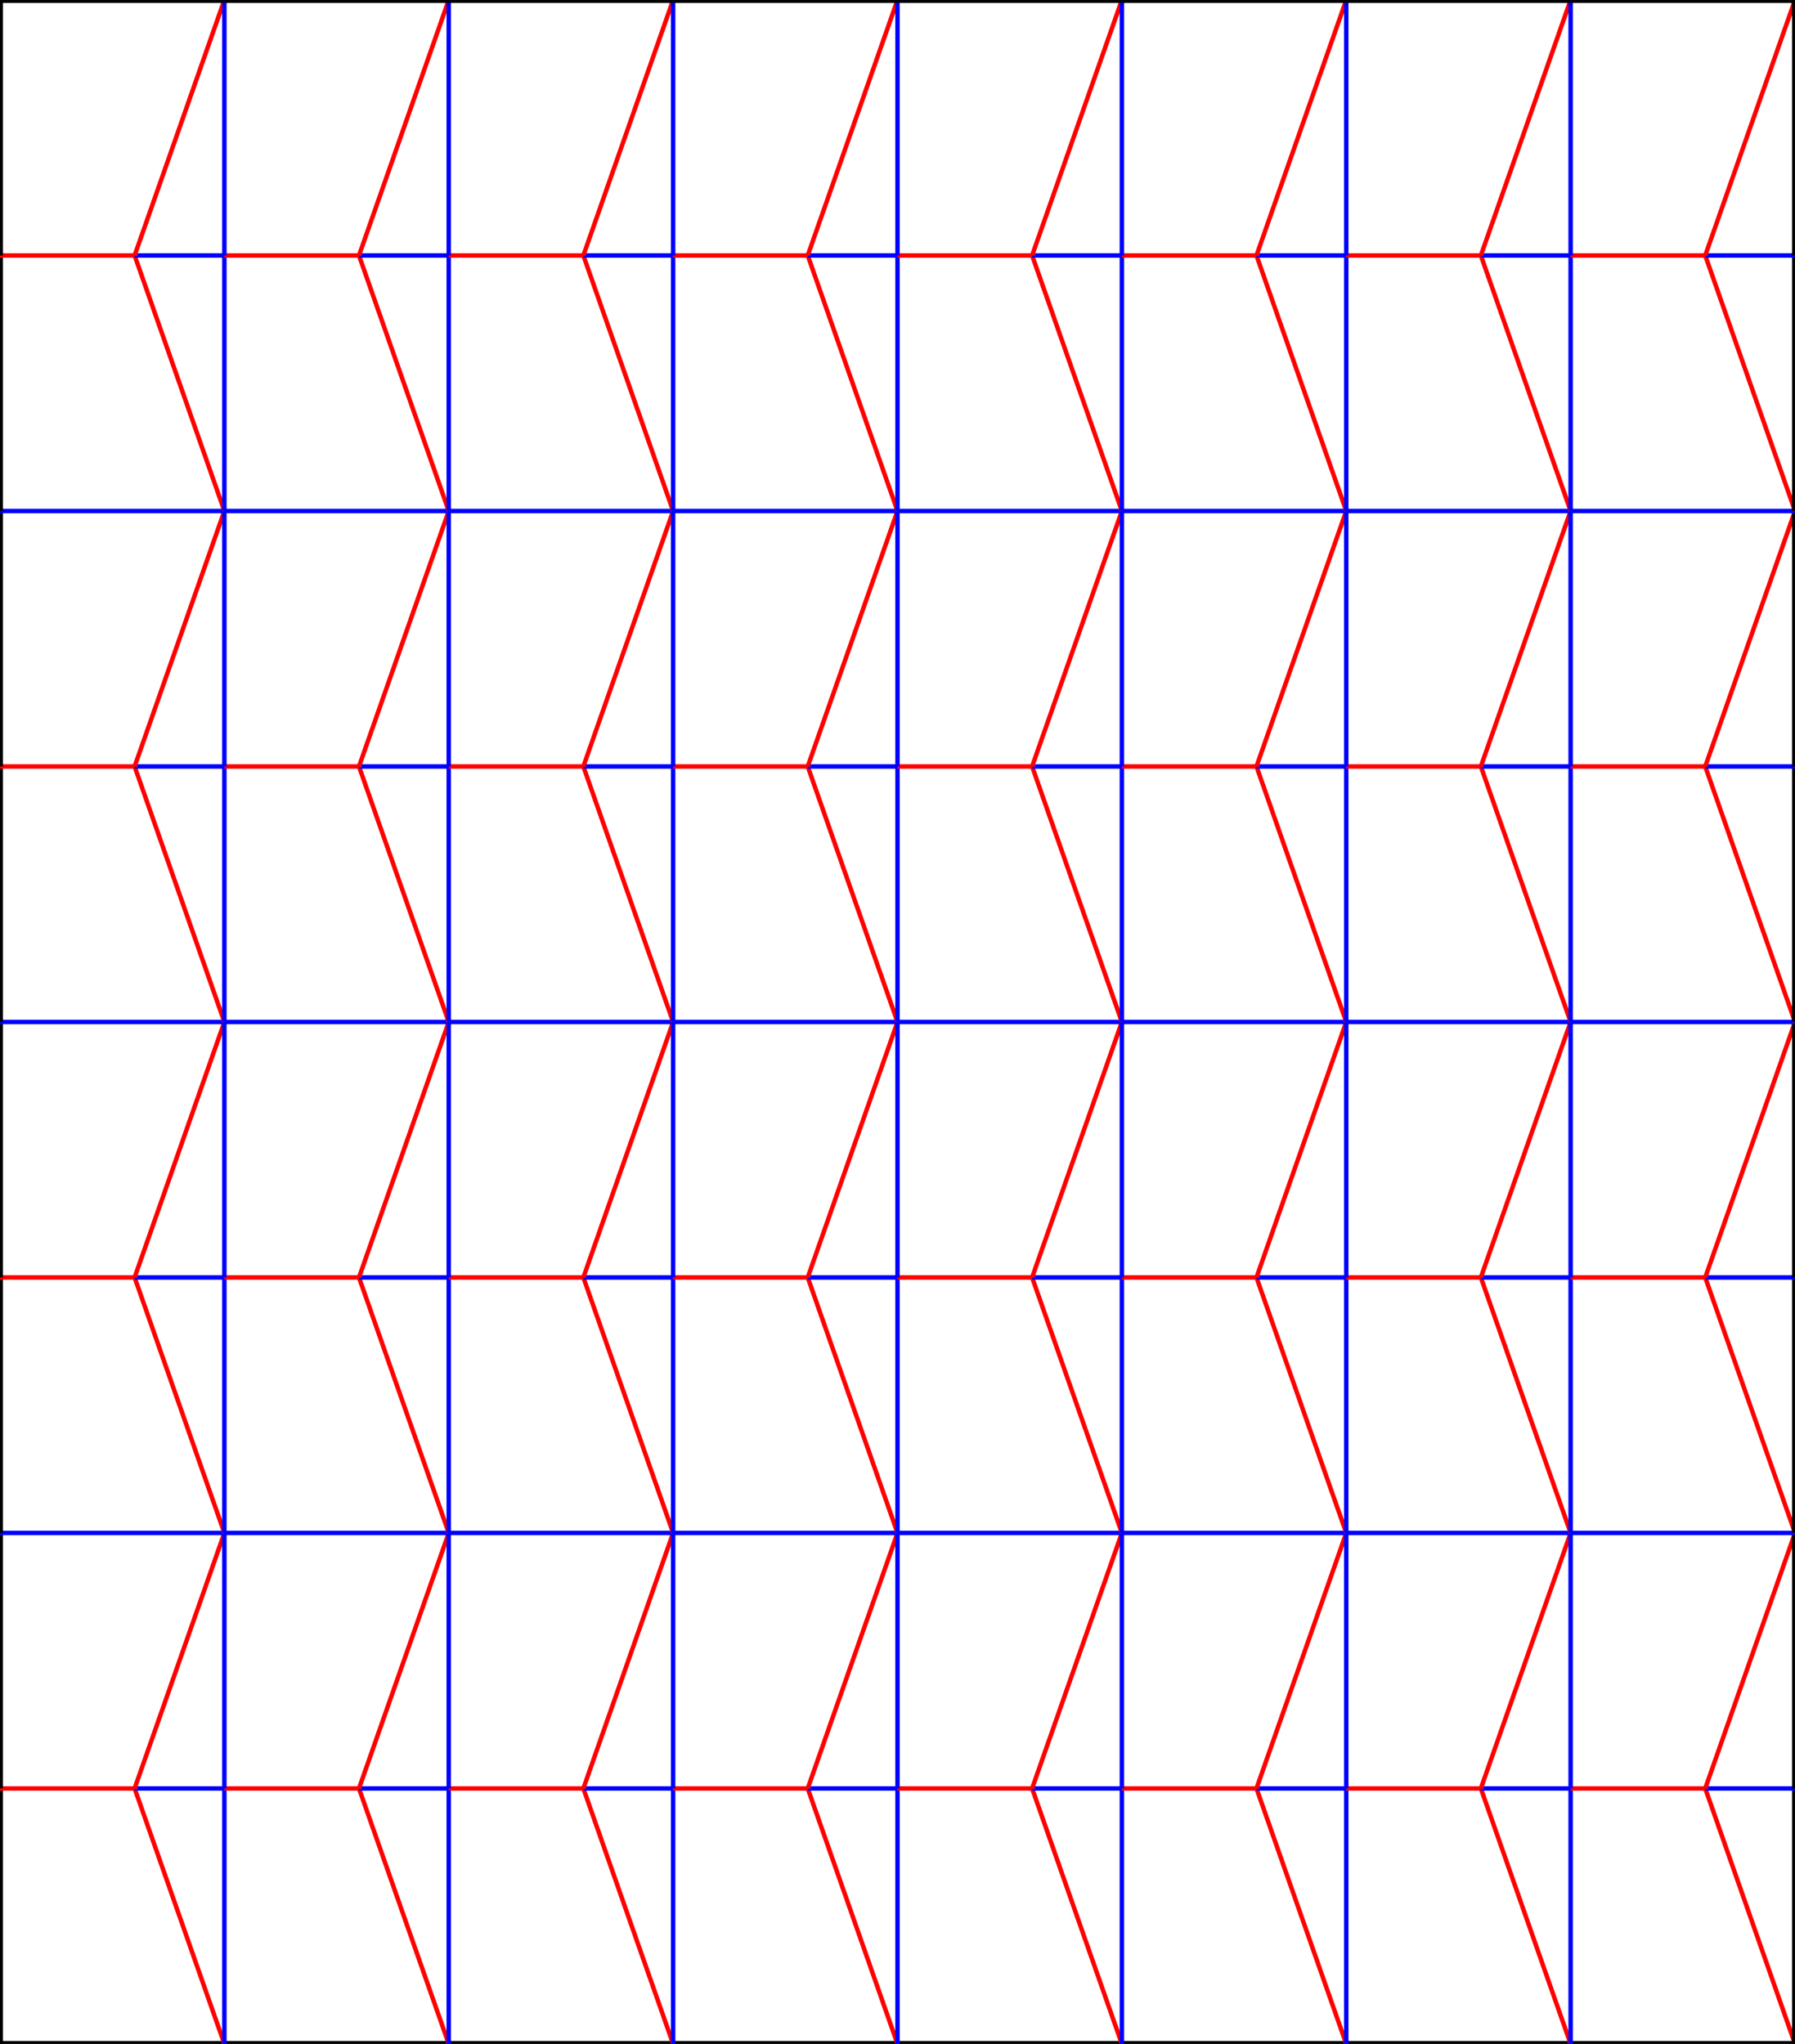<?xml version="1.0" encoding="UTF-8" standalone="no"?>
<svg 
  xmlns="http://www.w3.org/2000/svg"
  id="svg8"
  version="1.1" 
  height="182.204mm" 
  width="160.0mm">
<g>
  <line x1="0.0mm" y1="182.204mm" x2="20.0mm" y2="182.204mm" stroke="black" stroke-width="2" />
  <line x1="20.0mm" y1="182.204mm" x2="20.0mm" y2="182.204mm" stroke="black" stroke-width="2" />
  <line x1="20.0mm" y1="182.204mm" x2="40.0mm" y2="182.204mm" stroke="black" stroke-width="2" />
  <line x1="40.0mm" y1="182.204mm" x2="40.0mm" y2="182.204mm" stroke="black" stroke-width="2" />
  <line x1="40.0mm" y1="182.204mm" x2="60.0mm" y2="182.204mm" stroke="black" stroke-width="2" />
  <line x1="60.0mm" y1="182.204mm" x2="60.0mm" y2="182.204mm" stroke="black" stroke-width="2" />
  <line x1="60.0mm" y1="182.204mm" x2="80.0mm" y2="182.204mm" stroke="black" stroke-width="2" />
  <line x1="80.0mm" y1="182.204mm" x2="80.0mm" y2="182.204mm" stroke="black" stroke-width="2" />
  <line x1="80.0mm" y1="182.204mm" x2="100.0mm" y2="182.204mm" stroke="black" stroke-width="2" />
  <line x1="100.0mm" y1="182.204mm" x2="100.0mm" y2="182.204mm" stroke="black" stroke-width="2" />
  <line x1="100.0mm" y1="182.204mm" x2="120.0mm" y2="182.204mm" stroke="black" stroke-width="2" />
  <line x1="120.0mm" y1="182.204mm" x2="120.0mm" y2="182.204mm" stroke="black" stroke-width="2" />
  <line x1="120.0mm" y1="182.204mm" x2="140.0mm" y2="182.204mm" stroke="black" stroke-width="2" />
  <line x1="140.0mm" y1="182.204mm" x2="140.0mm" y2="182.204mm" stroke="black" stroke-width="2" />
  <line x1="140.0mm" y1="182.204mm" x2="160.0mm" y2="182.204mm" stroke="black" stroke-width="2" />
  <line x1="160.0mm" y1="182.204mm" x2="160.0mm" y2="182.204mm" stroke="black" stroke-width="2" />
  <line x1="0.0mm" y1="182.204mm" x2="0.0mm" y2="159.428mm" stroke="black" stroke-width="2" />
  <line x1="20.0mm" y1="182.204mm" x2="12.0mm" y2="159.428mm" stroke="red" stroke-width="1.5" />
  <line x1="20.0mm" y1="182.204mm" x2="20.0mm" y2="159.428mm" stroke="blue" stroke-width="1.5" />
  <line x1="40.0mm" y1="182.204mm" x2="32.0mm" y2="159.428mm" stroke="red" stroke-width="1.5" />
  <line x1="40.0mm" y1="182.204mm" x2="40.0mm" y2="159.428mm" stroke="blue" stroke-width="1.5" />
  <line x1="60.0mm" y1="182.204mm" x2="52.0mm" y2="159.428mm" stroke="red" stroke-width="1.5" />
  <line x1="60.0mm" y1="182.204mm" x2="60.0mm" y2="159.428mm" stroke="blue" stroke-width="1.5" />
  <line x1="80.0mm" y1="182.204mm" x2="72.0mm" y2="159.428mm" stroke="red" stroke-width="1.5" />
  <line x1="80.0mm" y1="182.204mm" x2="80.0mm" y2="159.428mm" stroke="blue" stroke-width="1.5" />
  <line x1="100.0mm" y1="182.204mm" x2="92.0mm" y2="159.428mm" stroke="red" stroke-width="1.5" />
  <line x1="100.0mm" y1="182.204mm" x2="100.0mm" y2="159.428mm" stroke="blue" stroke-width="1.5" />
  <line x1="120.0mm" y1="182.204mm" x2="112.0mm" y2="159.428mm" stroke="red" stroke-width="1.5" />
  <line x1="120.0mm" y1="182.204mm" x2="120.0mm" y2="159.428mm" stroke="blue" stroke-width="1.5" />
  <line x1="140.0mm" y1="182.204mm" x2="132.0mm" y2="159.428mm" stroke="red" stroke-width="1.5" />
  <line x1="140.0mm" y1="182.204mm" x2="140.0mm" y2="159.428mm" stroke="blue" stroke-width="1.5" />
  <line x1="160.0mm" y1="182.204mm" x2="152.0mm" y2="159.428mm" stroke="red" stroke-width="1.5" />
  <line x1="160.0mm" y1="182.204mm" x2="160.0mm" y2="159.428mm" stroke="black" stroke-width="2" />
  <line x1="0.0mm" y1="159.428mm" x2="12.0mm" y2="159.428mm" stroke="red" stroke-width="1.5" />
  <line x1="12.0mm" y1="159.428mm" x2="20.0mm" y2="159.428mm" stroke="blue" stroke-width="1.5" />
  <line x1="20.0mm" y1="159.428mm" x2="32.0mm" y2="159.428mm" stroke="red" stroke-width="1.5" />
  <line x1="32.0mm" y1="159.428mm" x2="40.0mm" y2="159.428mm" stroke="blue" stroke-width="1.5" />
  <line x1="40.0mm" y1="159.428mm" x2="52.0mm" y2="159.428mm" stroke="red" stroke-width="1.5" />
  <line x1="52.0mm" y1="159.428mm" x2="60.0mm" y2="159.428mm" stroke="blue" stroke-width="1.5" />
  <line x1="60.0mm" y1="159.428mm" x2="72.0mm" y2="159.428mm" stroke="red" stroke-width="1.5" />
  <line x1="72.0mm" y1="159.428mm" x2="80.0mm" y2="159.428mm" stroke="blue" stroke-width="1.5" />
  <line x1="80.0mm" y1="159.428mm" x2="92.0mm" y2="159.428mm" stroke="red" stroke-width="1.5" />
  <line x1="92.0mm" y1="159.428mm" x2="100.0mm" y2="159.428mm" stroke="blue" stroke-width="1.5" />
  <line x1="100.0mm" y1="159.428mm" x2="112.0mm" y2="159.428mm" stroke="red" stroke-width="1.5" />
  <line x1="112.0mm" y1="159.428mm" x2="120.0mm" y2="159.428mm" stroke="blue" stroke-width="1.5" />
  <line x1="120.0mm" y1="159.428mm" x2="132.0mm" y2="159.428mm" stroke="red" stroke-width="1.5" />
  <line x1="132.0mm" y1="159.428mm" x2="140.0mm" y2="159.428mm" stroke="blue" stroke-width="1.5" />
  <line x1="140.0mm" y1="159.428mm" x2="152.0mm" y2="159.428mm" stroke="red" stroke-width="1.5" />
  <line x1="152.0mm" y1="159.428mm" x2="160.0mm" y2="159.428mm" stroke="blue" stroke-width="1.5" />
  <line x1="0.0mm" y1="159.428mm" x2="0.0mm" y2="136.653mm" stroke="black" stroke-width="2" />
  <line x1="12.0mm" y1="159.428mm" x2="20mm" y2="136.653mm" stroke="red" stroke-width="1.5" />
  <line x1="20.0mm" y1="159.428mm" x2="20.0mm" y2="136.653mm" stroke="blue" stroke-width="1.5" />
  <line x1="32.0mm" y1="159.428mm" x2="40mm" y2="136.653mm" stroke="red" stroke-width="1.5" />
  <line x1="40.0mm" y1="159.428mm" x2="40.0mm" y2="136.653mm" stroke="blue" stroke-width="1.5" />
  <line x1="52.0mm" y1="159.428mm" x2="60mm" y2="136.653mm" stroke="red" stroke-width="1.5" />
  <line x1="60.0mm" y1="159.428mm" x2="60.0mm" y2="136.653mm" stroke="blue" stroke-width="1.5" />
  <line x1="72.0mm" y1="159.428mm" x2="80mm" y2="136.653mm" stroke="red" stroke-width="1.5" />
  <line x1="80.0mm" y1="159.428mm" x2="80.0mm" y2="136.653mm" stroke="blue" stroke-width="1.5" />
  <line x1="92.0mm" y1="159.428mm" x2="100mm" y2="136.653mm" stroke="red" stroke-width="1.5" />
  <line x1="100.0mm" y1="159.428mm" x2="100.0mm" y2="136.653mm" stroke="blue" stroke-width="1.5" />
  <line x1="112.0mm" y1="159.428mm" x2="120mm" y2="136.653mm" stroke="red" stroke-width="1.5" />
  <line x1="120.0mm" y1="159.428mm" x2="120.0mm" y2="136.653mm" stroke="blue" stroke-width="1.5" />
  <line x1="132.0mm" y1="159.428mm" x2="140mm" y2="136.653mm" stroke="red" stroke-width="1.5" />
  <line x1="140.0mm" y1="159.428mm" x2="140.0mm" y2="136.653mm" stroke="blue" stroke-width="1.5" />
  <line x1="152.0mm" y1="159.428mm" x2="160mm" y2="136.653mm" stroke="red" stroke-width="1.5" />
  <line x1="160.0mm" y1="159.428mm" x2="160.0mm" y2="136.653mm" stroke="black" stroke-width="2" />
  <line x1="0.0mm" y1="136.653mm" x2="20mm" y2="136.653mm" stroke="blue" stroke-width="1.5" />
  <line x1="20mm" y1="136.653mm" x2="20.0mm" y2="136.653mm" stroke="red" stroke-width="1.5" />
  <line x1="20.0mm" y1="136.653mm" x2="40mm" y2="136.653mm" stroke="blue" stroke-width="1.5" />
  <line x1="40mm" y1="136.653mm" x2="40.0mm" y2="136.653mm" stroke="red" stroke-width="1.5" />
  <line x1="40.0mm" y1="136.653mm" x2="60mm" y2="136.653mm" stroke="blue" stroke-width="1.5" />
  <line x1="60mm" y1="136.653mm" x2="60.0mm" y2="136.653mm" stroke="red" stroke-width="1.5" />
  <line x1="60.0mm" y1="136.653mm" x2="80mm" y2="136.653mm" stroke="blue" stroke-width="1.5" />
  <line x1="80mm" y1="136.653mm" x2="80.0mm" y2="136.653mm" stroke="red" stroke-width="1.5" />
  <line x1="80.0mm" y1="136.653mm" x2="100mm" y2="136.653mm" stroke="blue" stroke-width="1.5" />
  <line x1="100mm" y1="136.653mm" x2="100.0mm" y2="136.653mm" stroke="red" stroke-width="1.5" />
  <line x1="100.0mm" y1="136.653mm" x2="120mm" y2="136.653mm" stroke="blue" stroke-width="1.5" />
  <line x1="120mm" y1="136.653mm" x2="120.0mm" y2="136.653mm" stroke="red" stroke-width="1.5" />
  <line x1="120.0mm" y1="136.653mm" x2="140mm" y2="136.653mm" stroke="blue" stroke-width="1.5" />
  <line x1="140mm" y1="136.653mm" x2="140.0mm" y2="136.653mm" stroke="red" stroke-width="1.5" />
  <line x1="140.0mm" y1="136.653mm" x2="160mm" y2="136.653mm" stroke="blue" stroke-width="1.5" />
  <line x1="160mm" y1="136.653mm" x2="160.0mm" y2="136.653mm" stroke="red" stroke-width="1.5" />
  <line x1="0.0mm" y1="136.653mm" x2="0.0mm" y2="113.877mm" stroke="black" stroke-width="2" />
  <line x1="20mm" y1="136.653mm" x2="12.0mm" y2="113.877mm" stroke="red" stroke-width="1.5" />
  <line x1="20.0mm" y1="136.653mm" x2="20.0mm" y2="113.877mm" stroke="blue" stroke-width="1.5" />
  <line x1="40mm" y1="136.653mm" x2="32.0mm" y2="113.877mm" stroke="red" stroke-width="1.5" />
  <line x1="40.0mm" y1="136.653mm" x2="40.0mm" y2="113.877mm" stroke="blue" stroke-width="1.5" />
  <line x1="60mm" y1="136.653mm" x2="52.0mm" y2="113.877mm" stroke="red" stroke-width="1.5" />
  <line x1="60.0mm" y1="136.653mm" x2="60.0mm" y2="113.877mm" stroke="blue" stroke-width="1.5" />
  <line x1="80mm" y1="136.653mm" x2="72.0mm" y2="113.877mm" stroke="red" stroke-width="1.5" />
  <line x1="80.0mm" y1="136.653mm" x2="80.0mm" y2="113.877mm" stroke="blue" stroke-width="1.5" />
  <line x1="100mm" y1="136.653mm" x2="92.0mm" y2="113.877mm" stroke="red" stroke-width="1.5" />
  <line x1="100.0mm" y1="136.653mm" x2="100.0mm" y2="113.877mm" stroke="blue" stroke-width="1.5" />
  <line x1="120mm" y1="136.653mm" x2="112.0mm" y2="113.877mm" stroke="red" stroke-width="1.5" />
  <line x1="120.0mm" y1="136.653mm" x2="120.0mm" y2="113.877mm" stroke="blue" stroke-width="1.5" />
  <line x1="140mm" y1="136.653mm" x2="132.0mm" y2="113.877mm" stroke="red" stroke-width="1.5" />
  <line x1="140.0mm" y1="136.653mm" x2="140.0mm" y2="113.877mm" stroke="blue" stroke-width="1.5" />
  <line x1="160mm" y1="136.653mm" x2="152.0mm" y2="113.877mm" stroke="red" stroke-width="1.5" />
  <line x1="160.0mm" y1="136.653mm" x2="160.0mm" y2="113.877mm" stroke="black" stroke-width="2" />
  <line x1="0.0mm" y1="113.877mm" x2="12.0mm" y2="113.877mm" stroke="red" stroke-width="1.5" />
  <line x1="12.0mm" y1="113.877mm" x2="20.0mm" y2="113.877mm" stroke="blue" stroke-width="1.5" />
  <line x1="20.0mm" y1="113.877mm" x2="32.0mm" y2="113.877mm" stroke="red" stroke-width="1.5" />
  <line x1="32.0mm" y1="113.877mm" x2="40.0mm" y2="113.877mm" stroke="blue" stroke-width="1.5" />
  <line x1="40.0mm" y1="113.877mm" x2="52.0mm" y2="113.877mm" stroke="red" stroke-width="1.5" />
  <line x1="52.0mm" y1="113.877mm" x2="60.0mm" y2="113.877mm" stroke="blue" stroke-width="1.5" />
  <line x1="60.0mm" y1="113.877mm" x2="72.0mm" y2="113.877mm" stroke="red" stroke-width="1.5" />
  <line x1="72.0mm" y1="113.877mm" x2="80.0mm" y2="113.877mm" stroke="blue" stroke-width="1.5" />
  <line x1="80.0mm" y1="113.877mm" x2="92.0mm" y2="113.877mm" stroke="red" stroke-width="1.5" />
  <line x1="92.0mm" y1="113.877mm" x2="100.0mm" y2="113.877mm" stroke="blue" stroke-width="1.5" />
  <line x1="100.0mm" y1="113.877mm" x2="112.0mm" y2="113.877mm" stroke="red" stroke-width="1.5" />
  <line x1="112.0mm" y1="113.877mm" x2="120.0mm" y2="113.877mm" stroke="blue" stroke-width="1.5" />
  <line x1="120.0mm" y1="113.877mm" x2="132.0mm" y2="113.877mm" stroke="red" stroke-width="1.5" />
  <line x1="132.0mm" y1="113.877mm" x2="140.0mm" y2="113.877mm" stroke="blue" stroke-width="1.5" />
  <line x1="140.0mm" y1="113.877mm" x2="152.0mm" y2="113.877mm" stroke="red" stroke-width="1.5" />
  <line x1="152.0mm" y1="113.877mm" x2="160.0mm" y2="113.877mm" stroke="blue" stroke-width="1.5" />
  <line x1="0.0mm" y1="113.877mm" x2="0.0mm" y2="91.102mm" stroke="black" stroke-width="2" />
  <line x1="12.0mm" y1="113.877mm" x2="20mm" y2="91.102mm" stroke="red" stroke-width="1.5" />
  <line x1="20.0mm" y1="113.877mm" x2="20.0mm" y2="91.102mm" stroke="blue" stroke-width="1.5" />
  <line x1="32.0mm" y1="113.877mm" x2="40mm" y2="91.102mm" stroke="red" stroke-width="1.5" />
  <line x1="40.0mm" y1="113.877mm" x2="40.0mm" y2="91.102mm" stroke="blue" stroke-width="1.5" />
  <line x1="52.0mm" y1="113.877mm" x2="60mm" y2="91.102mm" stroke="red" stroke-width="1.5" />
  <line x1="60.0mm" y1="113.877mm" x2="60.0mm" y2="91.102mm" stroke="blue" stroke-width="1.5" />
  <line x1="72.0mm" y1="113.877mm" x2="80mm" y2="91.102mm" stroke="red" stroke-width="1.5" />
  <line x1="80.0mm" y1="113.877mm" x2="80.0mm" y2="91.102mm" stroke="blue" stroke-width="1.5" />
  <line x1="92.0mm" y1="113.877mm" x2="100mm" y2="91.102mm" stroke="red" stroke-width="1.5" />
  <line x1="100.0mm" y1="113.877mm" x2="100.0mm" y2="91.102mm" stroke="blue" stroke-width="1.5" />
  <line x1="112.0mm" y1="113.877mm" x2="120mm" y2="91.102mm" stroke="red" stroke-width="1.5" />
  <line x1="120.0mm" y1="113.877mm" x2="120.0mm" y2="91.102mm" stroke="blue" stroke-width="1.5" />
  <line x1="132.0mm" y1="113.877mm" x2="140mm" y2="91.102mm" stroke="red" stroke-width="1.5" />
  <line x1="140.0mm" y1="113.877mm" x2="140.0mm" y2="91.102mm" stroke="blue" stroke-width="1.5" />
  <line x1="152.0mm" y1="113.877mm" x2="160mm" y2="91.102mm" stroke="red" stroke-width="1.5" />
  <line x1="160.0mm" y1="113.877mm" x2="160.0mm" y2="91.102mm" stroke="black" stroke-width="2" />
  <line x1="0.0mm" y1="91.102mm" x2="20mm" y2="91.102mm" stroke="blue" stroke-width="1.5" />
  <line x1="20mm" y1="91.102mm" x2="20.0mm" y2="91.102mm" stroke="red" stroke-width="1.5" />
  <line x1="20.0mm" y1="91.102mm" x2="40mm" y2="91.102mm" stroke="blue" stroke-width="1.5" />
  <line x1="40mm" y1="91.102mm" x2="40.0mm" y2="91.102mm" stroke="red" stroke-width="1.5" />
  <line x1="40.0mm" y1="91.102mm" x2="60mm" y2="91.102mm" stroke="blue" stroke-width="1.5" />
  <line x1="60mm" y1="91.102mm" x2="60.0mm" y2="91.102mm" stroke="red" stroke-width="1.5" />
  <line x1="60.0mm" y1="91.102mm" x2="80mm" y2="91.102mm" stroke="blue" stroke-width="1.5" />
  <line x1="80mm" y1="91.102mm" x2="80.0mm" y2="91.102mm" stroke="red" stroke-width="1.5" />
  <line x1="80.0mm" y1="91.102mm" x2="100mm" y2="91.102mm" stroke="blue" stroke-width="1.5" />
  <line x1="100mm" y1="91.102mm" x2="100.0mm" y2="91.102mm" stroke="red" stroke-width="1.5" />
  <line x1="100.0mm" y1="91.102mm" x2="120mm" y2="91.102mm" stroke="blue" stroke-width="1.5" />
  <line x1="120mm" y1="91.102mm" x2="120.0mm" y2="91.102mm" stroke="red" stroke-width="1.5" />
  <line x1="120.0mm" y1="91.102mm" x2="140mm" y2="91.102mm" stroke="blue" stroke-width="1.5" />
  <line x1="140mm" y1="91.102mm" x2="140.0mm" y2="91.102mm" stroke="red" stroke-width="1.5" />
  <line x1="140.0mm" y1="91.102mm" x2="160mm" y2="91.102mm" stroke="blue" stroke-width="1.5" />
  <line x1="160mm" y1="91.102mm" x2="160.0mm" y2="91.102mm" stroke="red" stroke-width="1.5" />
  <line x1="0.0mm" y1="91.102mm" x2="0.0mm" y2="68.326mm" stroke="black" stroke-width="2" />
  <line x1="20mm" y1="91.102mm" x2="12.0mm" y2="68.326mm" stroke="red" stroke-width="1.5" />
  <line x1="20.0mm" y1="91.102mm" x2="20.0mm" y2="68.326mm" stroke="blue" stroke-width="1.5" />
  <line x1="40mm" y1="91.102mm" x2="32.0mm" y2="68.326mm" stroke="red" stroke-width="1.5" />
  <line x1="40.0mm" y1="91.102mm" x2="40.0mm" y2="68.326mm" stroke="blue" stroke-width="1.5" />
  <line x1="60mm" y1="91.102mm" x2="52.0mm" y2="68.326mm" stroke="red" stroke-width="1.5" />
  <line x1="60.0mm" y1="91.102mm" x2="60.0mm" y2="68.326mm" stroke="blue" stroke-width="1.5" />
  <line x1="80mm" y1="91.102mm" x2="72.0mm" y2="68.326mm" stroke="red" stroke-width="1.5" />
  <line x1="80.0mm" y1="91.102mm" x2="80.0mm" y2="68.326mm" stroke="blue" stroke-width="1.5" />
  <line x1="100mm" y1="91.102mm" x2="92.0mm" y2="68.326mm" stroke="red" stroke-width="1.5" />
  <line x1="100.0mm" y1="91.102mm" x2="100.0mm" y2="68.326mm" stroke="blue" stroke-width="1.5" />
  <line x1="120mm" y1="91.102mm" x2="112.0mm" y2="68.326mm" stroke="red" stroke-width="1.5" />
  <line x1="120.0mm" y1="91.102mm" x2="120.0mm" y2="68.326mm" stroke="blue" stroke-width="1.5" />
  <line x1="140mm" y1="91.102mm" x2="132.0mm" y2="68.326mm" stroke="red" stroke-width="1.5" />
  <line x1="140.0mm" y1="91.102mm" x2="140.0mm" y2="68.326mm" stroke="blue" stroke-width="1.5" />
  <line x1="160mm" y1="91.102mm" x2="152.0mm" y2="68.326mm" stroke="red" stroke-width="1.5" />
  <line x1="160.0mm" y1="91.102mm" x2="160.0mm" y2="68.326mm" stroke="black" stroke-width="2" />
  <line x1="0.0mm" y1="68.326mm" x2="12.0mm" y2="68.326mm" stroke="red" stroke-width="1.5" />
  <line x1="12.0mm" y1="68.326mm" x2="20.0mm" y2="68.326mm" stroke="blue" stroke-width="1.5" />
  <line x1="20.0mm" y1="68.326mm" x2="32.0mm" y2="68.326mm" stroke="red" stroke-width="1.5" />
  <line x1="32.0mm" y1="68.326mm" x2="40.0mm" y2="68.326mm" stroke="blue" stroke-width="1.5" />
  <line x1="40.0mm" y1="68.326mm" x2="52.0mm" y2="68.326mm" stroke="red" stroke-width="1.5" />
  <line x1="52.0mm" y1="68.326mm" x2="60.0mm" y2="68.326mm" stroke="blue" stroke-width="1.5" />
  <line x1="60.0mm" y1="68.326mm" x2="72.0mm" y2="68.326mm" stroke="red" stroke-width="1.5" />
  <line x1="72.0mm" y1="68.326mm" x2="80.0mm" y2="68.326mm" stroke="blue" stroke-width="1.5" />
  <line x1="80.0mm" y1="68.326mm" x2="92.0mm" y2="68.326mm" stroke="red" stroke-width="1.5" />
  <line x1="92.0mm" y1="68.326mm" x2="100.0mm" y2="68.326mm" stroke="blue" stroke-width="1.5" />
  <line x1="100.0mm" y1="68.326mm" x2="112.0mm" y2="68.326mm" stroke="red" stroke-width="1.5" />
  <line x1="112.0mm" y1="68.326mm" x2="120.0mm" y2="68.326mm" stroke="blue" stroke-width="1.5" />
  <line x1="120.0mm" y1="68.326mm" x2="132.0mm" y2="68.326mm" stroke="red" stroke-width="1.5" />
  <line x1="132.0mm" y1="68.326mm" x2="140.0mm" y2="68.326mm" stroke="blue" stroke-width="1.5" />
  <line x1="140.0mm" y1="68.326mm" x2="152.0mm" y2="68.326mm" stroke="red" stroke-width="1.5" />
  <line x1="152.0mm" y1="68.326mm" x2="160.0mm" y2="68.326mm" stroke="blue" stroke-width="1.5" />
  <line x1="0.0mm" y1="68.326mm" x2="0.0mm" y2="45.551mm" stroke="black" stroke-width="2" />
  <line x1="12.0mm" y1="68.326mm" x2="20mm" y2="45.551mm" stroke="red" stroke-width="1.5" />
  <line x1="20.0mm" y1="68.326mm" x2="20.0mm" y2="45.551mm" stroke="blue" stroke-width="1.5" />
  <line x1="32.0mm" y1="68.326mm" x2="40mm" y2="45.551mm" stroke="red" stroke-width="1.5" />
  <line x1="40.0mm" y1="68.326mm" x2="40.0mm" y2="45.551mm" stroke="blue" stroke-width="1.5" />
  <line x1="52.0mm" y1="68.326mm" x2="60mm" y2="45.551mm" stroke="red" stroke-width="1.5" />
  <line x1="60.0mm" y1="68.326mm" x2="60.0mm" y2="45.551mm" stroke="blue" stroke-width="1.5" />
  <line x1="72.0mm" y1="68.326mm" x2="80mm" y2="45.551mm" stroke="red" stroke-width="1.5" />
  <line x1="80.0mm" y1="68.326mm" x2="80.0mm" y2="45.551mm" stroke="blue" stroke-width="1.5" />
  <line x1="92.0mm" y1="68.326mm" x2="100mm" y2="45.551mm" stroke="red" stroke-width="1.5" />
  <line x1="100.0mm" y1="68.326mm" x2="100.0mm" y2="45.551mm" stroke="blue" stroke-width="1.5" />
  <line x1="112.0mm" y1="68.326mm" x2="120mm" y2="45.551mm" stroke="red" stroke-width="1.5" />
  <line x1="120.0mm" y1="68.326mm" x2="120.0mm" y2="45.551mm" stroke="blue" stroke-width="1.5" />
  <line x1="132.0mm" y1="68.326mm" x2="140mm" y2="45.551mm" stroke="red" stroke-width="1.5" />
  <line x1="140.0mm" y1="68.326mm" x2="140.0mm" y2="45.551mm" stroke="blue" stroke-width="1.5" />
  <line x1="152.0mm" y1="68.326mm" x2="160mm" y2="45.551mm" stroke="red" stroke-width="1.5" />
  <line x1="160.0mm" y1="68.326mm" x2="160.0mm" y2="45.551mm" stroke="black" stroke-width="2" />
  <line x1="0.0mm" y1="45.551mm" x2="20mm" y2="45.551mm" stroke="blue" stroke-width="1.5" />
  <line x1="20mm" y1="45.551mm" x2="20.0mm" y2="45.551mm" stroke="red" stroke-width="1.5" />
  <line x1="20.0mm" y1="45.551mm" x2="40mm" y2="45.551mm" stroke="blue" stroke-width="1.5" />
  <line x1="40mm" y1="45.551mm" x2="40.0mm" y2="45.551mm" stroke="red" stroke-width="1.5" />
  <line x1="40.0mm" y1="45.551mm" x2="60mm" y2="45.551mm" stroke="blue" stroke-width="1.5" />
  <line x1="60mm" y1="45.551mm" x2="60.0mm" y2="45.551mm" stroke="red" stroke-width="1.5" />
  <line x1="60.0mm" y1="45.551mm" x2="80mm" y2="45.551mm" stroke="blue" stroke-width="1.5" />
  <line x1="80mm" y1="45.551mm" x2="80.0mm" y2="45.551mm" stroke="red" stroke-width="1.5" />
  <line x1="80.0mm" y1="45.551mm" x2="100mm" y2="45.551mm" stroke="blue" stroke-width="1.5" />
  <line x1="100mm" y1="45.551mm" x2="100.0mm" y2="45.551mm" stroke="red" stroke-width="1.5" />
  <line x1="100.0mm" y1="45.551mm" x2="120mm" y2="45.551mm" stroke="blue" stroke-width="1.5" />
  <line x1="120mm" y1="45.551mm" x2="120.0mm" y2="45.551mm" stroke="red" stroke-width="1.5" />
  <line x1="120.0mm" y1="45.551mm" x2="140mm" y2="45.551mm" stroke="blue" stroke-width="1.5" />
  <line x1="140mm" y1="45.551mm" x2="140.0mm" y2="45.551mm" stroke="red" stroke-width="1.5" />
  <line x1="140.0mm" y1="45.551mm" x2="160mm" y2="45.551mm" stroke="blue" stroke-width="1.5" />
  <line x1="160mm" y1="45.551mm" x2="160.0mm" y2="45.551mm" stroke="red" stroke-width="1.5" />
  <line x1="0.0mm" y1="45.551mm" x2="0.0mm" y2="22.775mm" stroke="black" stroke-width="2" />
  <line x1="20mm" y1="45.551mm" x2="12.0mm" y2="22.775mm" stroke="red" stroke-width="1.5" />
  <line x1="20.0mm" y1="45.551mm" x2="20.0mm" y2="22.775mm" stroke="blue" stroke-width="1.5" />
  <line x1="40mm" y1="45.551mm" x2="32.0mm" y2="22.775mm" stroke="red" stroke-width="1.5" />
  <line x1="40.0mm" y1="45.551mm" x2="40.0mm" y2="22.775mm" stroke="blue" stroke-width="1.5" />
  <line x1="60mm" y1="45.551mm" x2="52.0mm" y2="22.775mm" stroke="red" stroke-width="1.5" />
  <line x1="60.0mm" y1="45.551mm" x2="60.0mm" y2="22.775mm" stroke="blue" stroke-width="1.5" />
  <line x1="80mm" y1="45.551mm" x2="72.0mm" y2="22.775mm" stroke="red" stroke-width="1.5" />
  <line x1="80.0mm" y1="45.551mm" x2="80.0mm" y2="22.775mm" stroke="blue" stroke-width="1.5" />
  <line x1="100mm" y1="45.551mm" x2="92.0mm" y2="22.775mm" stroke="red" stroke-width="1.5" />
  <line x1="100.0mm" y1="45.551mm" x2="100.0mm" y2="22.775mm" stroke="blue" stroke-width="1.5" />
  <line x1="120mm" y1="45.551mm" x2="112.0mm" y2="22.775mm" stroke="red" stroke-width="1.5" />
  <line x1="120.0mm" y1="45.551mm" x2="120.0mm" y2="22.775mm" stroke="blue" stroke-width="1.5" />
  <line x1="140mm" y1="45.551mm" x2="132.0mm" y2="22.775mm" stroke="red" stroke-width="1.5" />
  <line x1="140.0mm" y1="45.551mm" x2="140.0mm" y2="22.775mm" stroke="blue" stroke-width="1.5" />
  <line x1="160mm" y1="45.551mm" x2="152.0mm" y2="22.775mm" stroke="red" stroke-width="1.5" />
  <line x1="160.0mm" y1="45.551mm" x2="160.0mm" y2="22.775mm" stroke="black" stroke-width="2" />
  <line x1="0.0mm" y1="22.775mm" x2="12.0mm" y2="22.775mm" stroke="red" stroke-width="1.5" />
  <line x1="12.0mm" y1="22.775mm" x2="20.0mm" y2="22.775mm" stroke="blue" stroke-width="1.5" />
  <line x1="20.0mm" y1="22.775mm" x2="32.0mm" y2="22.775mm" stroke="red" stroke-width="1.5" />
  <line x1="32.0mm" y1="22.775mm" x2="40.0mm" y2="22.775mm" stroke="blue" stroke-width="1.5" />
  <line x1="40.0mm" y1="22.775mm" x2="52.0mm" y2="22.775mm" stroke="red" stroke-width="1.5" />
  <line x1="52.0mm" y1="22.775mm" x2="60.0mm" y2="22.775mm" stroke="blue" stroke-width="1.5" />
  <line x1="60.0mm" y1="22.775mm" x2="72.0mm" y2="22.775mm" stroke="red" stroke-width="1.5" />
  <line x1="72.0mm" y1="22.775mm" x2="80.0mm" y2="22.775mm" stroke="blue" stroke-width="1.5" />
  <line x1="80.0mm" y1="22.775mm" x2="92.0mm" y2="22.775mm" stroke="red" stroke-width="1.5" />
  <line x1="92.0mm" y1="22.775mm" x2="100.0mm" y2="22.775mm" stroke="blue" stroke-width="1.5" />
  <line x1="100.0mm" y1="22.775mm" x2="112.0mm" y2="22.775mm" stroke="red" stroke-width="1.5" />
  <line x1="112.0mm" y1="22.775mm" x2="120.0mm" y2="22.775mm" stroke="blue" stroke-width="1.5" />
  <line x1="120.0mm" y1="22.775mm" x2="132.0mm" y2="22.775mm" stroke="red" stroke-width="1.5" />
  <line x1="132.0mm" y1="22.775mm" x2="140.0mm" y2="22.775mm" stroke="blue" stroke-width="1.5" />
  <line x1="140.0mm" y1="22.775mm" x2="152.0mm" y2="22.775mm" stroke="red" stroke-width="1.5" />
  <line x1="152.0mm" y1="22.775mm" x2="160.0mm" y2="22.775mm" stroke="blue" stroke-width="1.5" />
  <line x1="0.0mm" y1="22.775mm" x2="0.0mm" y2="0.0mm" stroke="black" stroke-width="2" />
  <line x1="12.0mm" y1="22.775mm" x2="20mm" y2="0.0mm" stroke="red" stroke-width="1.5" />
  <line x1="20.0mm" y1="22.775mm" x2="20.0mm" y2="0.0mm" stroke="blue" stroke-width="1.5" />
  <line x1="32.0mm" y1="22.775mm" x2="40mm" y2="0.0mm" stroke="red" stroke-width="1.5" />
  <line x1="40.0mm" y1="22.775mm" x2="40.0mm" y2="0.0mm" stroke="blue" stroke-width="1.5" />
  <line x1="52.0mm" y1="22.775mm" x2="60mm" y2="0.0mm" stroke="red" stroke-width="1.5" />
  <line x1="60.0mm" y1="22.775mm" x2="60.0mm" y2="0.0mm" stroke="blue" stroke-width="1.5" />
  <line x1="72.0mm" y1="22.775mm" x2="80mm" y2="0.0mm" stroke="red" stroke-width="1.5" />
  <line x1="80.0mm" y1="22.775mm" x2="80.0mm" y2="0.0mm" stroke="blue" stroke-width="1.5" />
  <line x1="92.0mm" y1="22.775mm" x2="100mm" y2="0.0mm" stroke="red" stroke-width="1.5" />
  <line x1="100.0mm" y1="22.775mm" x2="100.0mm" y2="0.0mm" stroke="blue" stroke-width="1.5" />
  <line x1="112.0mm" y1="22.775mm" x2="120mm" y2="0.0mm" stroke="red" stroke-width="1.5" />
  <line x1="120.0mm" y1="22.775mm" x2="120.0mm" y2="0.0mm" stroke="blue" stroke-width="1.5" />
  <line x1="132.0mm" y1="22.775mm" x2="140mm" y2="0.0mm" stroke="red" stroke-width="1.5" />
  <line x1="140.0mm" y1="22.775mm" x2="140.0mm" y2="0.0mm" stroke="blue" stroke-width="1.5" />
  <line x1="152.0mm" y1="22.775mm" x2="160mm" y2="0.0mm" stroke="red" stroke-width="1.5" />
  <line x1="160.0mm" y1="22.775mm" x2="160.0mm" y2="0.0mm" stroke="black" stroke-width="2" />
  <line x1="0.0mm" y1="0.0mm" x2="20mm" y2="0.0mm" stroke="black" stroke-width="2" />
  <line x1="20mm" y1="0.0mm" x2="20.0mm" y2="0.0mm" stroke="black" stroke-width="2" />
  <line x1="20.0mm" y1="0.0mm" x2="40mm" y2="0.0mm" stroke="black" stroke-width="2" />
  <line x1="40mm" y1="0.0mm" x2="40.0mm" y2="0.0mm" stroke="black" stroke-width="2" />
  <line x1="40.0mm" y1="0.0mm" x2="60mm" y2="0.0mm" stroke="black" stroke-width="2" />
  <line x1="60mm" y1="0.0mm" x2="60.0mm" y2="0.0mm" stroke="black" stroke-width="2" />
  <line x1="60.0mm" y1="0.0mm" x2="80mm" y2="0.0mm" stroke="black" stroke-width="2" />
  <line x1="80mm" y1="0.0mm" x2="80.0mm" y2="0.0mm" stroke="black" stroke-width="2" />
  <line x1="80.0mm" y1="0.0mm" x2="100mm" y2="0.0mm" stroke="black" stroke-width="2" />
  <line x1="100mm" y1="0.0mm" x2="100.0mm" y2="0.0mm" stroke="black" stroke-width="2" />
  <line x1="100.0mm" y1="0.0mm" x2="120mm" y2="0.0mm" stroke="black" stroke-width="2" />
  <line x1="120mm" y1="0.0mm" x2="120.0mm" y2="0.0mm" stroke="black" stroke-width="2" />
  <line x1="120.0mm" y1="0.0mm" x2="140mm" y2="0.0mm" stroke="black" stroke-width="2" />
  <line x1="140mm" y1="0.0mm" x2="140.0mm" y2="0.0mm" stroke="black" stroke-width="2" />
  <line x1="140.0mm" y1="0.0mm" x2="160mm" y2="0.0mm" stroke="black" stroke-width="2" />
  <line x1="160mm" y1="0.0mm" x2="160.0mm" y2="0.0mm" stroke="black" stroke-width="2" />
</g>
</svg>